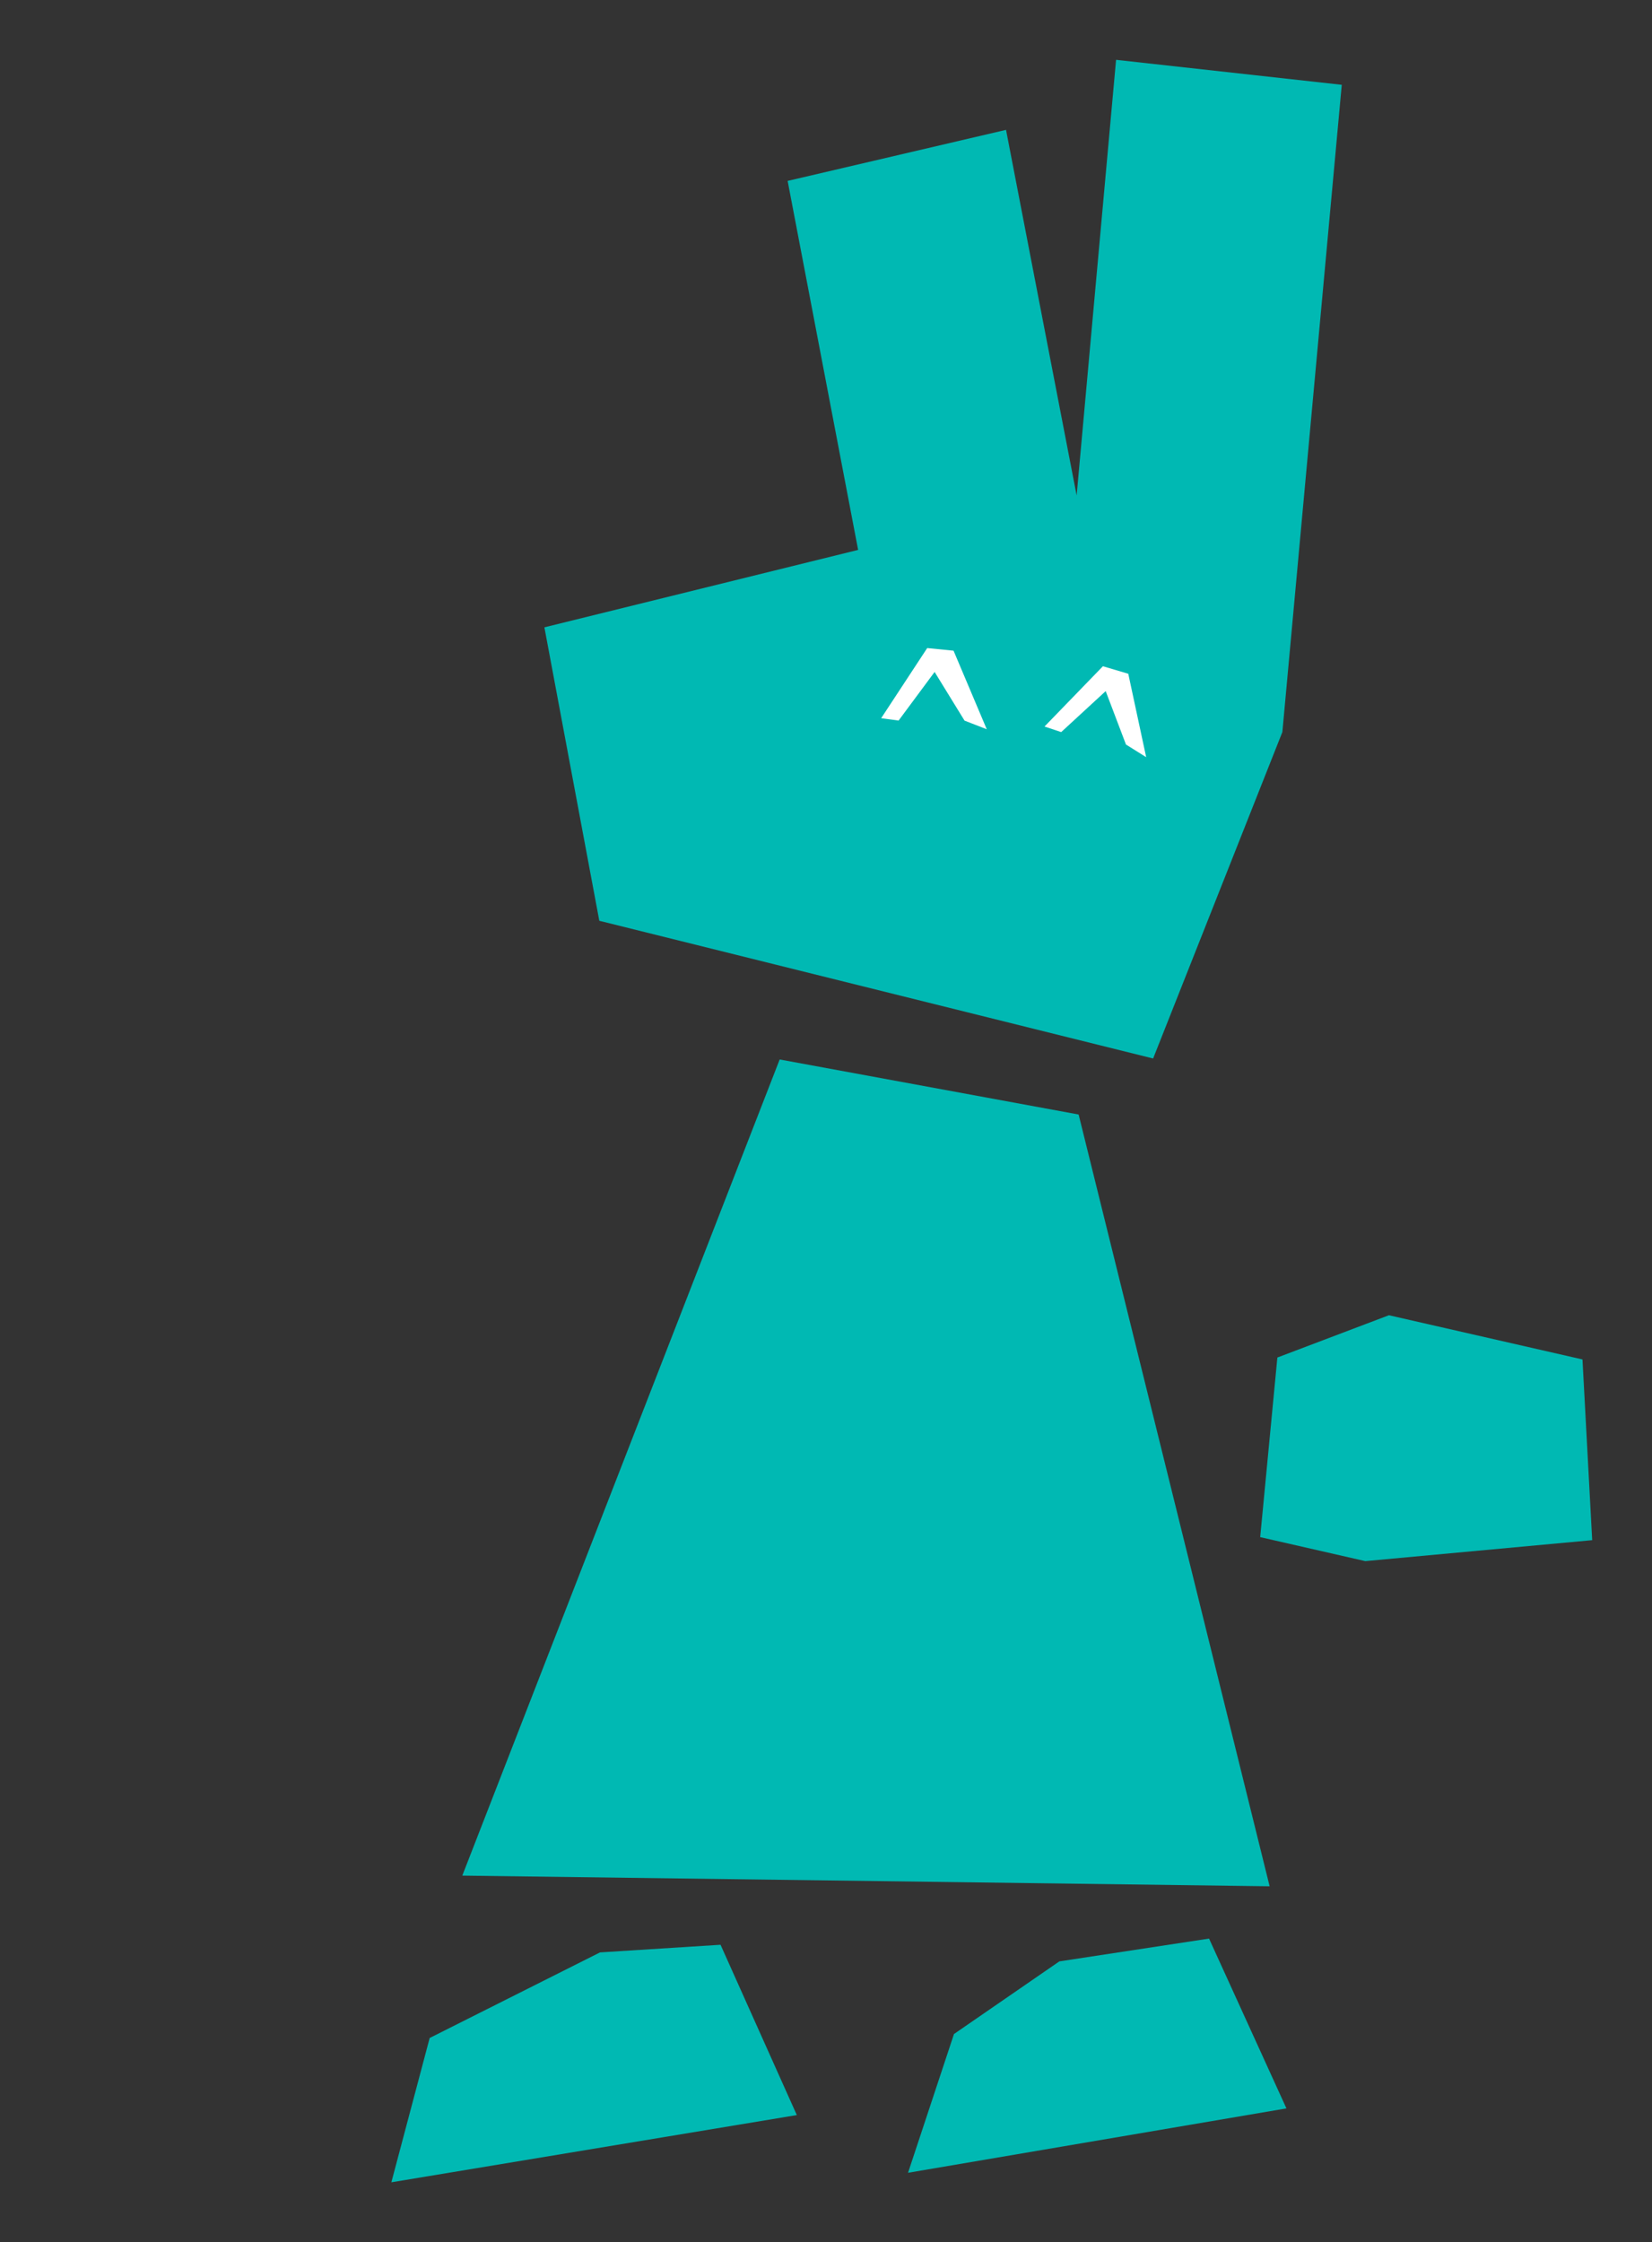 <?xml version="1.0" encoding="UTF-8" standalone="no"?>
<!-- Created with Inkscape (http://www.inkscape.org/) -->

<svg
   width="828.622"
   height="1124.343"
   viewBox="0 0 219.24 297.482"
   version="1.1"
   id="svg5"
   inkscape:version="1.1.1 (3bf5ae0d25, 2021-09-20)"
   sodipodi:docname="deliveroo.svg"
   inkscape:export-filename="/home/alancutter/Pictures/deliveroo.png"
   inkscape:export-xdpi="96.599998"
   inkscape:export-ydpi="96.599998"
   xmlns:inkscape="http://www.inkscape.org/namespaces/inkscape"
   xmlns:sodipodi="http://sodipodi.sourceforge.net/DTD/sodipodi-0.dtd"
   xmlns="http://www.w3.org/2000/svg"
   xmlns:svg="http://www.w3.org/2000/svg">
  <rect x="0" y="0" width="219.24" height="297.482" fill="#333333" stroke="none"/>
  <sodipodi:namedview
     id="namedview7"
     pagecolor="#ffffff"
     bordercolor="#666666"
     borderopacity="1.0"
     inkscape:pageshadow="2"
     inkscape:pageopacity="1"
     inkscape:pagecheckerboard="0"
     inkscape:document-units="px"
     showgrid="false"
     units="px"
     width="144px"
     inkscape:snap-global="false"
     inkscape:zoom="0.35355339"
     inkscape:cx="1209.1526"
     inkscape:cy="442.64885"
     inkscape:window-width="1920"
     inkscape:window-height="1141"
     inkscape:window-x="0"
     inkscape:window-y="0"
     inkscape:window-maximized="1"
     inkscape:current-layer="layer1"
     fit-margin-top="30"
     fit-margin-left="30"
     fit-margin-right="30"
     fit-margin-bottom="30"
     lock-margins="true" />
  <defs
     id="defs2" />
  <g
     inkscape:label="Layer 1"
     inkscape:groupmode="layer"
     id="layer1"
     transform="translate(-107.873,100.741)">
    <path
       style="opacity:1;fill:#00b9b3;fill-opacity:1;stroke:none;stroke-width:0.265px;stroke-linecap:butt;stroke-linejoin:miter;stroke-opacity:1"
       d="m 255.989,-92.804 29.952,3.315 -7.882,85.872 -17.153,43.315 -73.497,-18.272 -7.288,-38.934 41.636,-10.273 -9.355,-48.957 28.983,-6.774 9.371,48.506 z"
       id="path866" />
    <path
       style="font-variation-settings:normal;opacity:1;vector-effect:none;fill:#00b9b3;fill-opacity:1;stroke:none;stroke-width:0.265px;stroke-linecap:butt;stroke-linejoin:miter;stroke-miterlimit:4;stroke-dasharray:none;stroke-dashoffset:0;stroke-opacity:1;-inkscape-stroke:none;stop-color:#000000;stop-opacity:1"
       d="m 211.346,39.828 39.674,7.303 25.348,102.397 -107.143,-1.416 z"
       id="path5360" />
    <path
       style="font-variation-settings:normal;opacity:1;vector-effect:none;fill:#00b9b3;fill-opacity:1;stroke:none;stroke-width:0.265px;stroke-linecap:butt;stroke-linejoin:miter;stroke-miterlimit:4;stroke-dasharray:none;stroke-dashoffset:0;stroke-opacity:1;-inkscape-stroke:none;stop-color:#000000;stop-opacity:1"
       d="m 248.46,159.493 19.868,-3.026 10.27,22.53 -50.219,8.542 6.098,-18.41 z"
       id="path5512"
       sodipodi:nodetypes="cccccc" />
    <path
       style="font-variation-settings:normal;opacity:1;vector-effect:none;fill:#00b9b3;fill-opacity:1;stroke:none;stroke-width:0.265px;stroke-linecap:butt;stroke-linejoin:miter;stroke-miterlimit:4;stroke-dasharray:none;stroke-dashoffset:0;stroke-opacity:1;-inkscape-stroke:none;stop-color:#000000;stop-opacity:1"
       d="m 187.498,158.302 15.999,-1.015 10.123,22.596 -53.809,8.919 5.085,-19.146 z"
       id="path5637"
       sodipodi:nodetypes="cccccc" />
    <path
       style="font-variation-settings:normal;opacity:1;vector-effect:none;fill:#00b9b3;fill-opacity:1;stroke:none;stroke-width:0.265px;stroke-linecap:butt;stroke-linejoin:miter;stroke-miterlimit:4;stroke-dasharray:none;stroke-dashoffset:0;stroke-opacity:1;-inkscape-stroke:none;stop-color:#000000;stop-opacity:1"
       d="m 277.395,79.373 14.803,-5.611 25.688,5.865 1.289,23.978 -30.113,2.781 -13.947,-3.184 z"
       id="path6098"
       sodipodi:nodetypes="ccccccc" />
    <path
       style="fill:#ffffff;stroke:none;stroke-width:0.265px;stroke-linecap:butt;stroke-linejoin:miter;stroke-opacity:1"
       d="m 257.302,-1.959 -2.691,-7.087 -5.905,5.437 -2.213,-0.739 7.748,-7.997 3.368,0.998 2.375,11.067 z"
       id="path6389" />
    <path
       style="fill:#ffffff;stroke:none;stroke-width:0.265px;stroke-linecap:butt;stroke-linejoin:miter;stroke-opacity:1"
       d="m 235.879,-5.13 -3.972,-6.457 -4.781,6.448 -2.312,-0.311 6.111,-9.308 3.495,0.349 4.408,10.425 z"
       id="path6697" />
  </g>
</svg>
